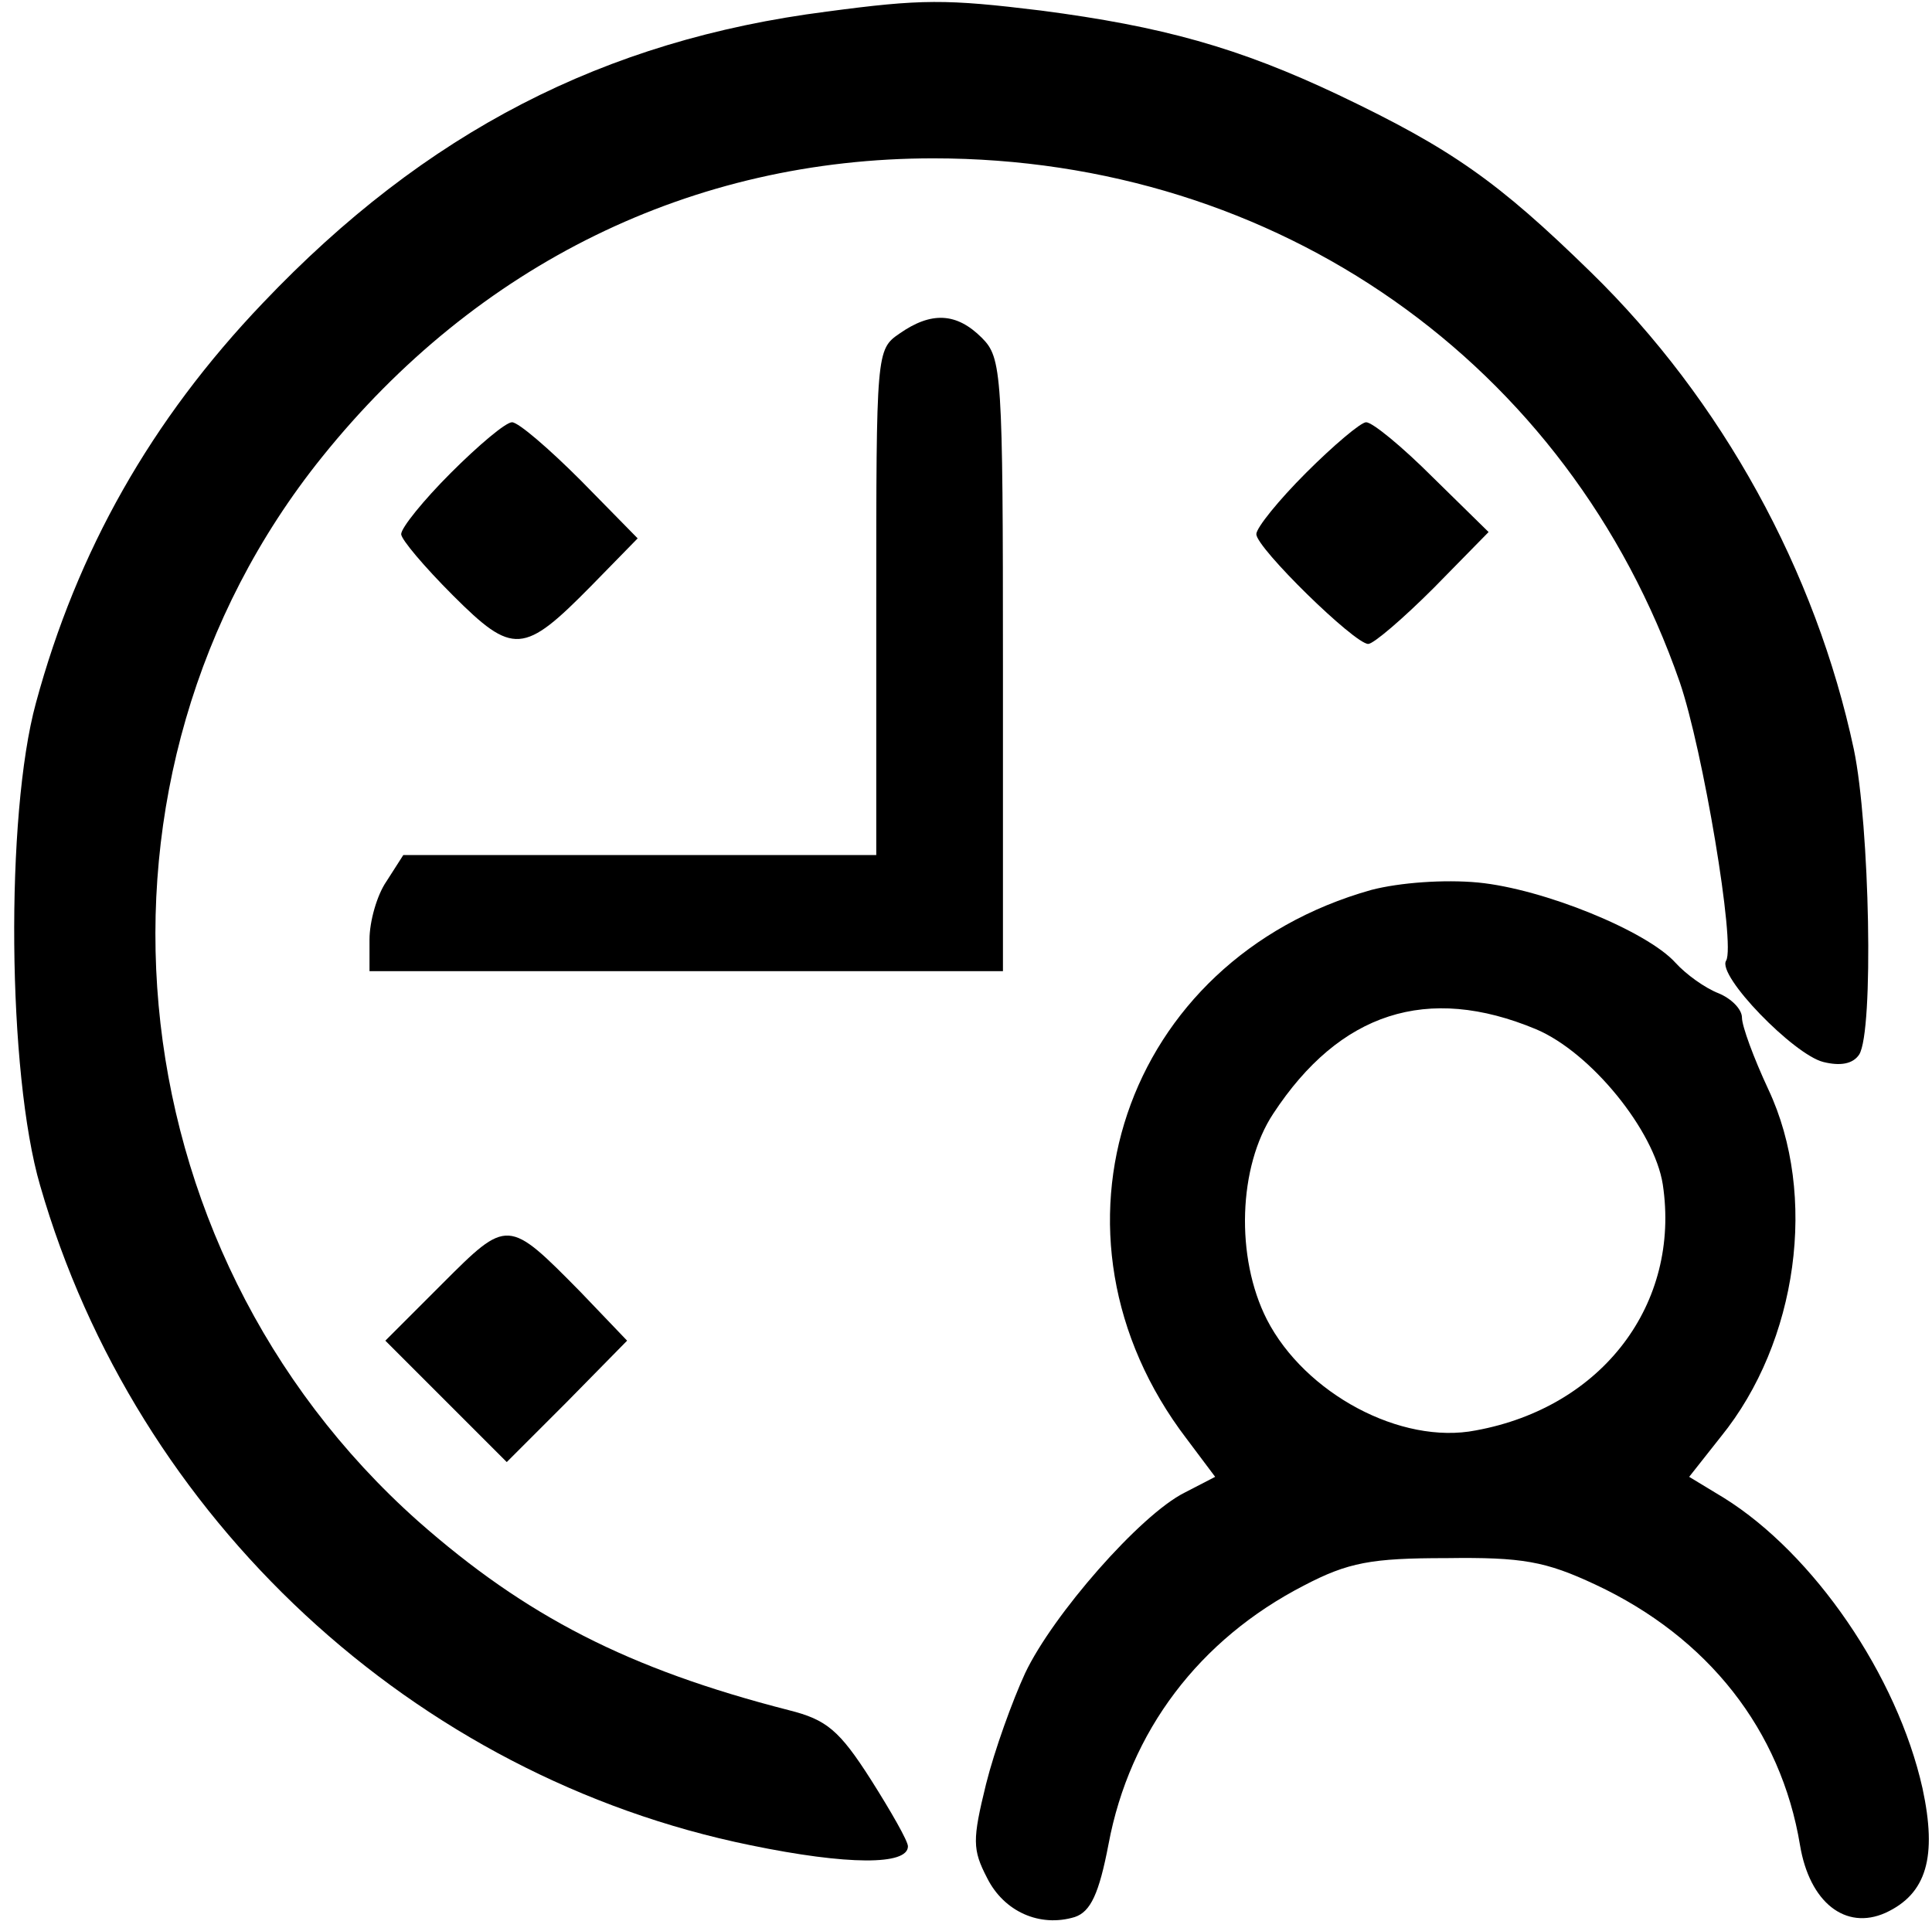 <?xml version="1.0" standalone="no"?>
<!DOCTYPE svg PUBLIC "-//W3C//DTD SVG 20010904//EN"
 "http://www.w3.org/TR/2001/REC-SVG-20010904/DTD/svg10.dtd">
<svg version="1.0" xmlns="http://www.w3.org/2000/svg"
 width="183pt" height="182pt" viewBox="0 0 183 182"
 preserveAspectRatio="xMidYMid meet">

<g transform="translate(0,182) scale(0.1,-0.1)"
fill="#000000" stroke="none">
<path d="M783 1809 c-211 -27 -380 -114 -534 -276 -106 -111 -176 -235 -215
-379 -29 -106 -27 -351 4 -457 91 -316 354 -560 673 -625 92 -19 149 -19 149
-1 0 5 -16 33 -35 63 -30 47 -42 57 -78 66 -152 39 -249 89 -351 179 -292 260
-333 707 -91 1008 147 183 351 283 579 283 326 0 602 -194 707 -496 22 -64 53
-249 44 -264 -9 -14 64 -89 92 -96 16 -4 28 -2 34 7 14 22 10 217 -5 289 -36
169 -125 331 -249 452 -88 86 -132 117 -239 168 -95 45 -167 65 -282 80 -90
11 -113 11 -203 -1z"/>
<path d="M852 1504 c-22 -15 -22 -18 -22 -255 l0 -239 -224 0 -224 0 -16 -25
c-9 -13 -16 -38 -16 -55 l0 -30 300 0 300 0 0 290 c0 277 -1 291 -20 310 -24
24 -48 25 -78 4z"/>
<path d="M427 1372 c-26 -26 -47 -52 -47 -58 0 -5 22 -31 49 -58 57 -57 67
-56 131 9 l44 45 -54 55 c-30 30 -59 55 -65 55 -6 0 -32 -22 -58 -48z"/>
<path d="M1237 1372 c-26 -26 -47 -52 -47 -58 0 -13 93 -104 106 -104 5 0 33
24 62 53 l52 53 -53 52 c-29 29 -57 52 -63 52 -5 0 -31 -22 -57 -48z"/>
<path d="M1299 977 c-235 -66 -323 -326 -175 -520 l27 -36 -29 -15 c-42 -21
-125 -116 -151 -171 -12 -26 -29 -73 -37 -105 -13 -53 -13 -62 1 -89 16 -32
50 -47 83 -37 15 5 23 22 32 69 20 107 86 194 185 245 42 22 64 26 135 26 72
1 94 -3 141 -25 107 -50 176 -138 194 -247 9 -54 43 -81 81 -64 39 18 49 53
35 118 -24 107 -103 222 -188 275 l-33 20 30 38 c73 90 92 229 45 329 -14 30
-25 60 -25 68 0 8 -10 18 -22 23 -13 5 -31 18 -41 29 -27 30 -125 70 -187 76
-32 3 -74 0 -101 -7z m156 -132 c52 -22 112 -96 120 -147 17 -113 -57 -211
-177 -233 -71 -14 -162 35 -198 105 -30 59 -27 145 6 195 63 96 146 123 249
80z"/>
<path d="M419 604 l-54 -54 58 -58 57 -57 57 57 57 58 -44 46 c-69 70 -69 70
-131 8z"/>
</g>
</svg>
